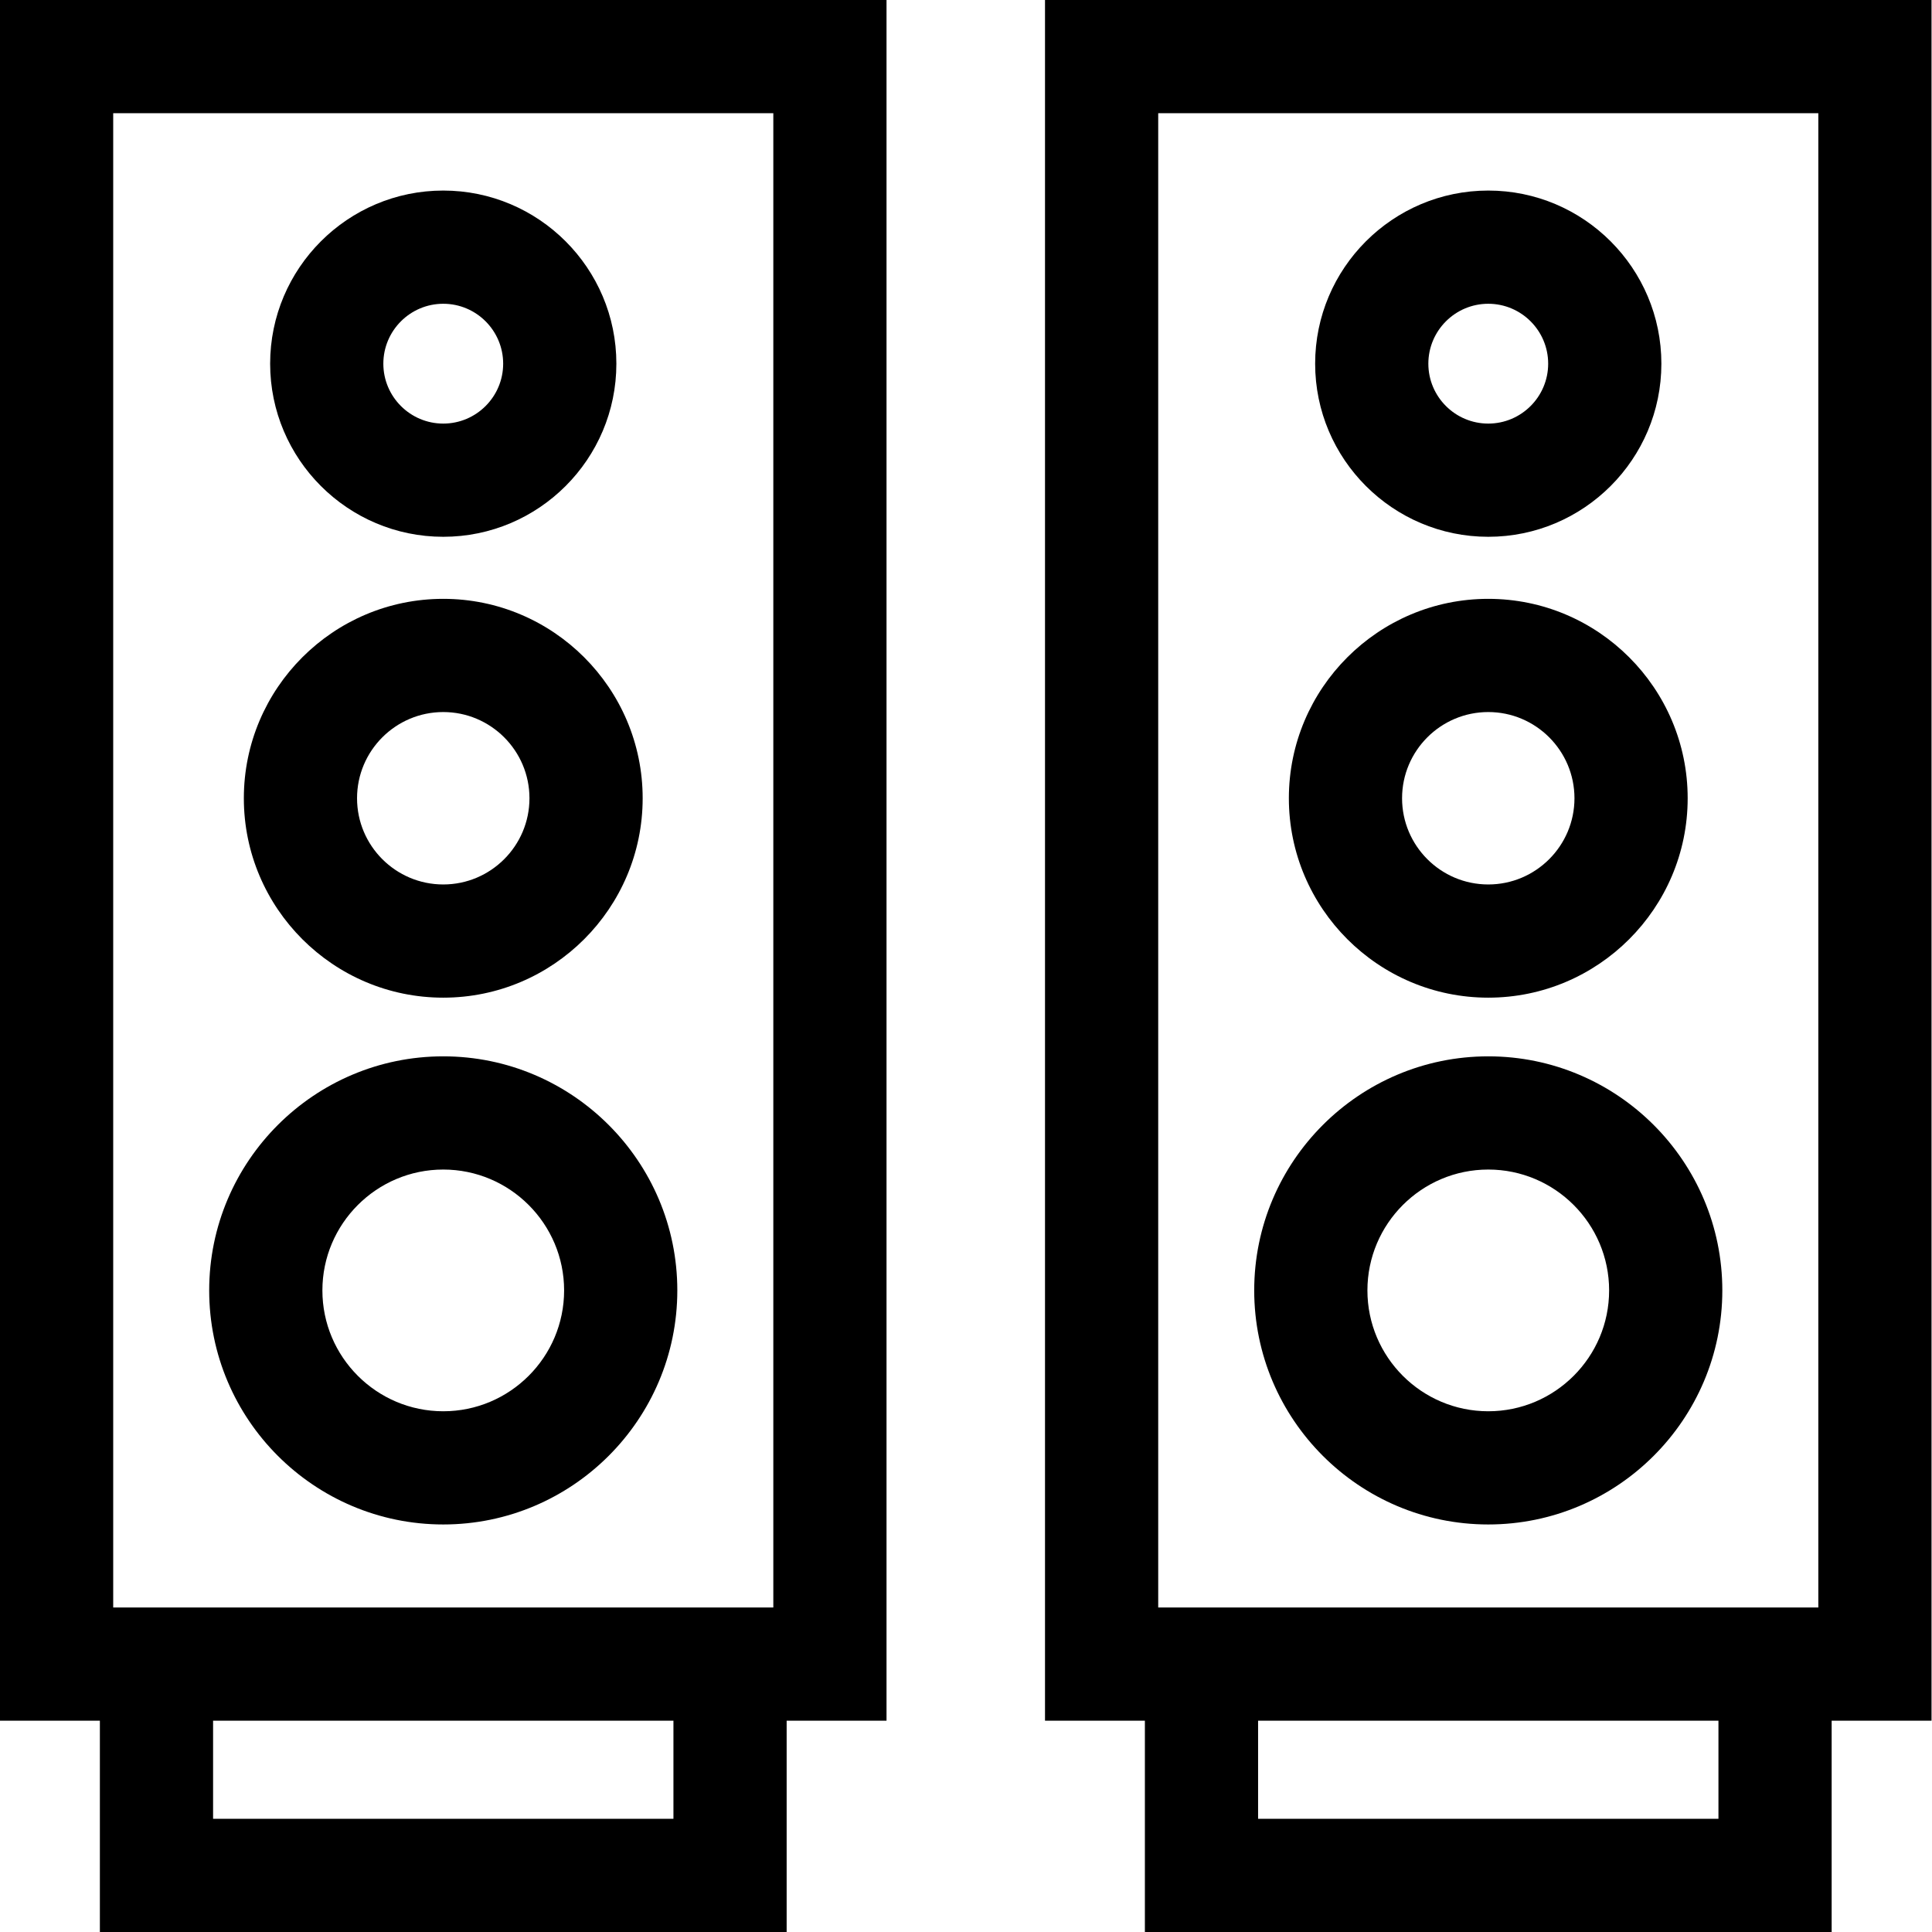 <svg height="512pt" viewBox="0 0 512 512" width="512pt" xmlns="http://www.w3.org/2000/svg"><path d="m511.875 0h-234.938v456h26.469v56h182v-56h26.469zm-204.938 30h174.938v396h-174.938zm148.469 452h-122v-26h122zm0 0"/><path d="m394.406 279.941c-34.203 0-62.027 27.828-62.027 62.031 0 34.199 27.824 62.027 62.027 62.027s62.027-27.828 62.027-62.027c0-34.203-27.824-62.031-62.027-62.031zm0 94.059c-17.66 0-32.027-14.367-32.027-32.027s14.367-32.031 32.027-32.031 32.027 14.371 32.027 32.031-14.367 32.027-32.027 32.027zm0 0"/><path d="m394.406 264.391c29.141 0 52.844-23.707 52.844-52.844 0-29.141-23.703-52.848-52.844-52.848s-52.844 23.707-52.844 52.848c0 29.137 23.707 52.844 52.844 52.844zm0-75.691c12.598 0 22.844 10.25 22.844 22.848 0 12.594-10.246 22.844-22.844 22.844s-22.844-10.25-22.844-22.844c0-12.598 10.246-22.848 22.844-22.848zm0 0"/><path d="m394.406 142.254c25.297 0 45.875-20.578 45.875-45.875 0-25.301-20.578-45.879-45.875-45.879s-45.879 20.578-45.879 45.879c0 25.297 20.582 45.875 45.879 45.875zm0-61.754c8.754 0 15.875 7.121 15.875 15.879 0 8.754-7.121 15.875-15.875 15.875s-15.879-7.121-15.879-15.875c0-8.758 7.125-15.879 15.879-15.879zm0 0"/><path d="m0 456h26.469v56h182v-56h26.469v-456h-234.938zm178.469 26h-122v-26h122zm-148.469-452h174.938v396h-174.938zm0 0"/><path d="m117.469 279.941c-34.203 0-62.031 27.828-62.031 62.031 0 34.199 27.828 62.027 62.031 62.027s62.027-27.828 62.027-62.027c0-34.203-27.824-62.031-62.027-62.031zm0 94.059c-17.66 0-32.031-14.367-32.031-32.027s14.371-32.031 32.031-32.031 32.027 14.371 32.027 32.031-14.367 32.027-32.027 32.027zm0 0"/><path d="m117.469 264.391c29.137 0 52.844-23.707 52.844-52.844 0-29.141-23.707-52.848-52.844-52.848-29.141 0-52.848 23.707-52.848 52.848 0 29.137 23.707 52.844 52.848 52.844zm0-75.691c12.598 0 22.844 10.25 22.844 22.848 0 12.594-10.246 22.844-22.844 22.844s-22.848-10.25-22.848-22.844c0-12.598 10.25-22.848 22.848-22.848zm0 0"/><path d="m117.469 142.254c25.297 0 45.875-20.578 45.875-45.875 0-25.301-20.578-45.879-45.875-45.879s-45.879 20.578-45.879 45.879c0 25.297 20.582 45.875 45.879 45.875zm0-61.754c8.754 0 15.875 7.121 15.875 15.879 0 8.754-7.121 15.875-15.875 15.875s-15.879-7.121-15.879-15.875c0-8.758 7.125-15.879 15.879-15.879zm0 0"/></svg>